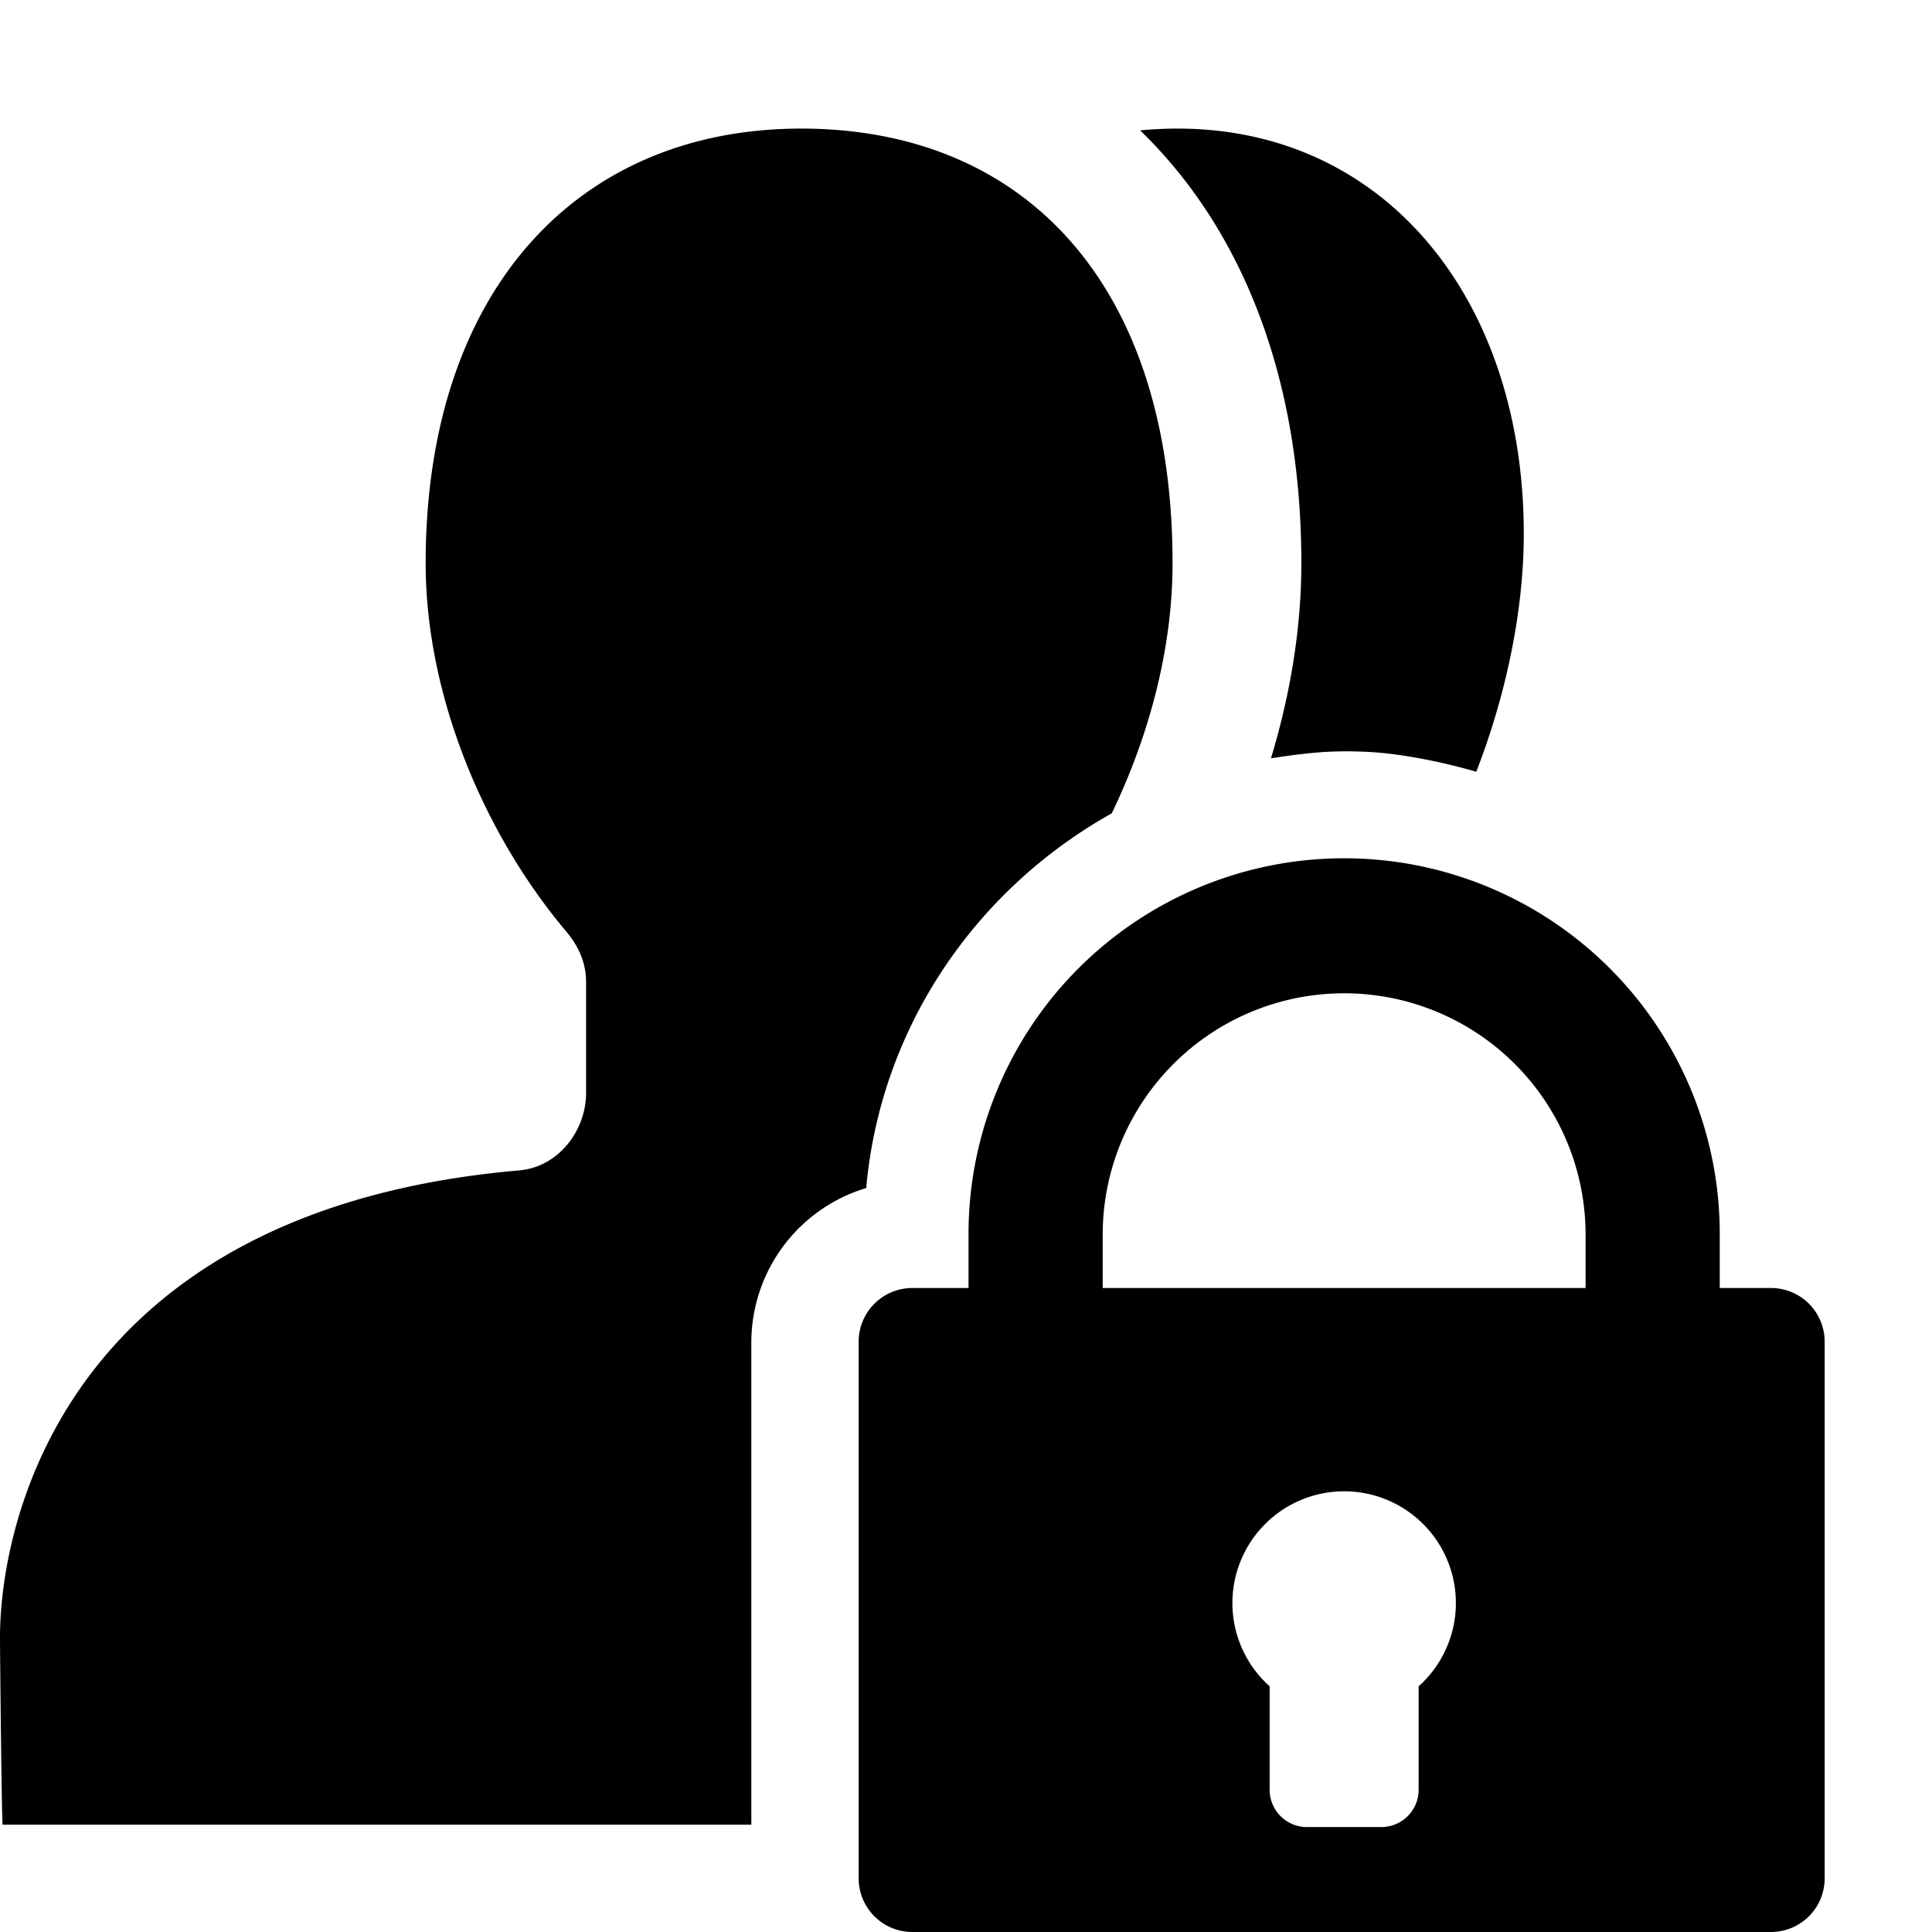 <svg xmlns="http://www.w3.org/2000/svg" width="648" height="648" viewBox="0 0 648 648"><title>UsersLock_18</title><path d="M426.287 254.347c12.479-1.928 20.716-2.8 33.17-2.118 11.042.576 25.7 3.663 35.648 6.616l.035.009c9.545-24.532 15.943-53.027 15.943-79.792 0-82.98-51.84-142.621-128.672-135.328 34.107 33.019 54.07 82.79 54.07 145.181.001 21.831-3.708 43.978-10.194 65.432zM252 450.229a54.1 54.1 0 0 1 38.531-51.75c4.852-54.25 37.037-100.351 82.336-125.666l.018-.007c12.6-26.183 20.391-55.325 20.391-83.894 0-93.522-49.605-145.784-124.541-145.784S142.77 97.444 142.77 188.912c0 44.209 19.406 90.633 47.2 123.579 4.113 4.863 6.609 10.58 6.609 16.739v37.336c0 12.417-9.053 24.827-22.465 25.994C23.52 405.659 0 508.66 0 549.279c0 4.513.527 58.272.861 62.721H252V450.229z"/><path d="M594 432h-17.187v-18.149a125.982 125.982 0 0 0-251.965 0V432H306a18 18 0 0 0-18 18v180a18 18 0 0 0 18 18h288a18 18 0 0 0 18-18V450a18 18 0 0 0-18-18zM475.813 565.6v34.708a12.493 12.493 0 0 1-12.489 12.492h-24.987a12.493 12.493 0 0 1-12.489-12.489V565.6a37.477 37.477 0 1 1 49.965 0zm56-133.6H369.848v-18.149a80.983 80.983 0 0 1 161.965 0V432z"/></svg>